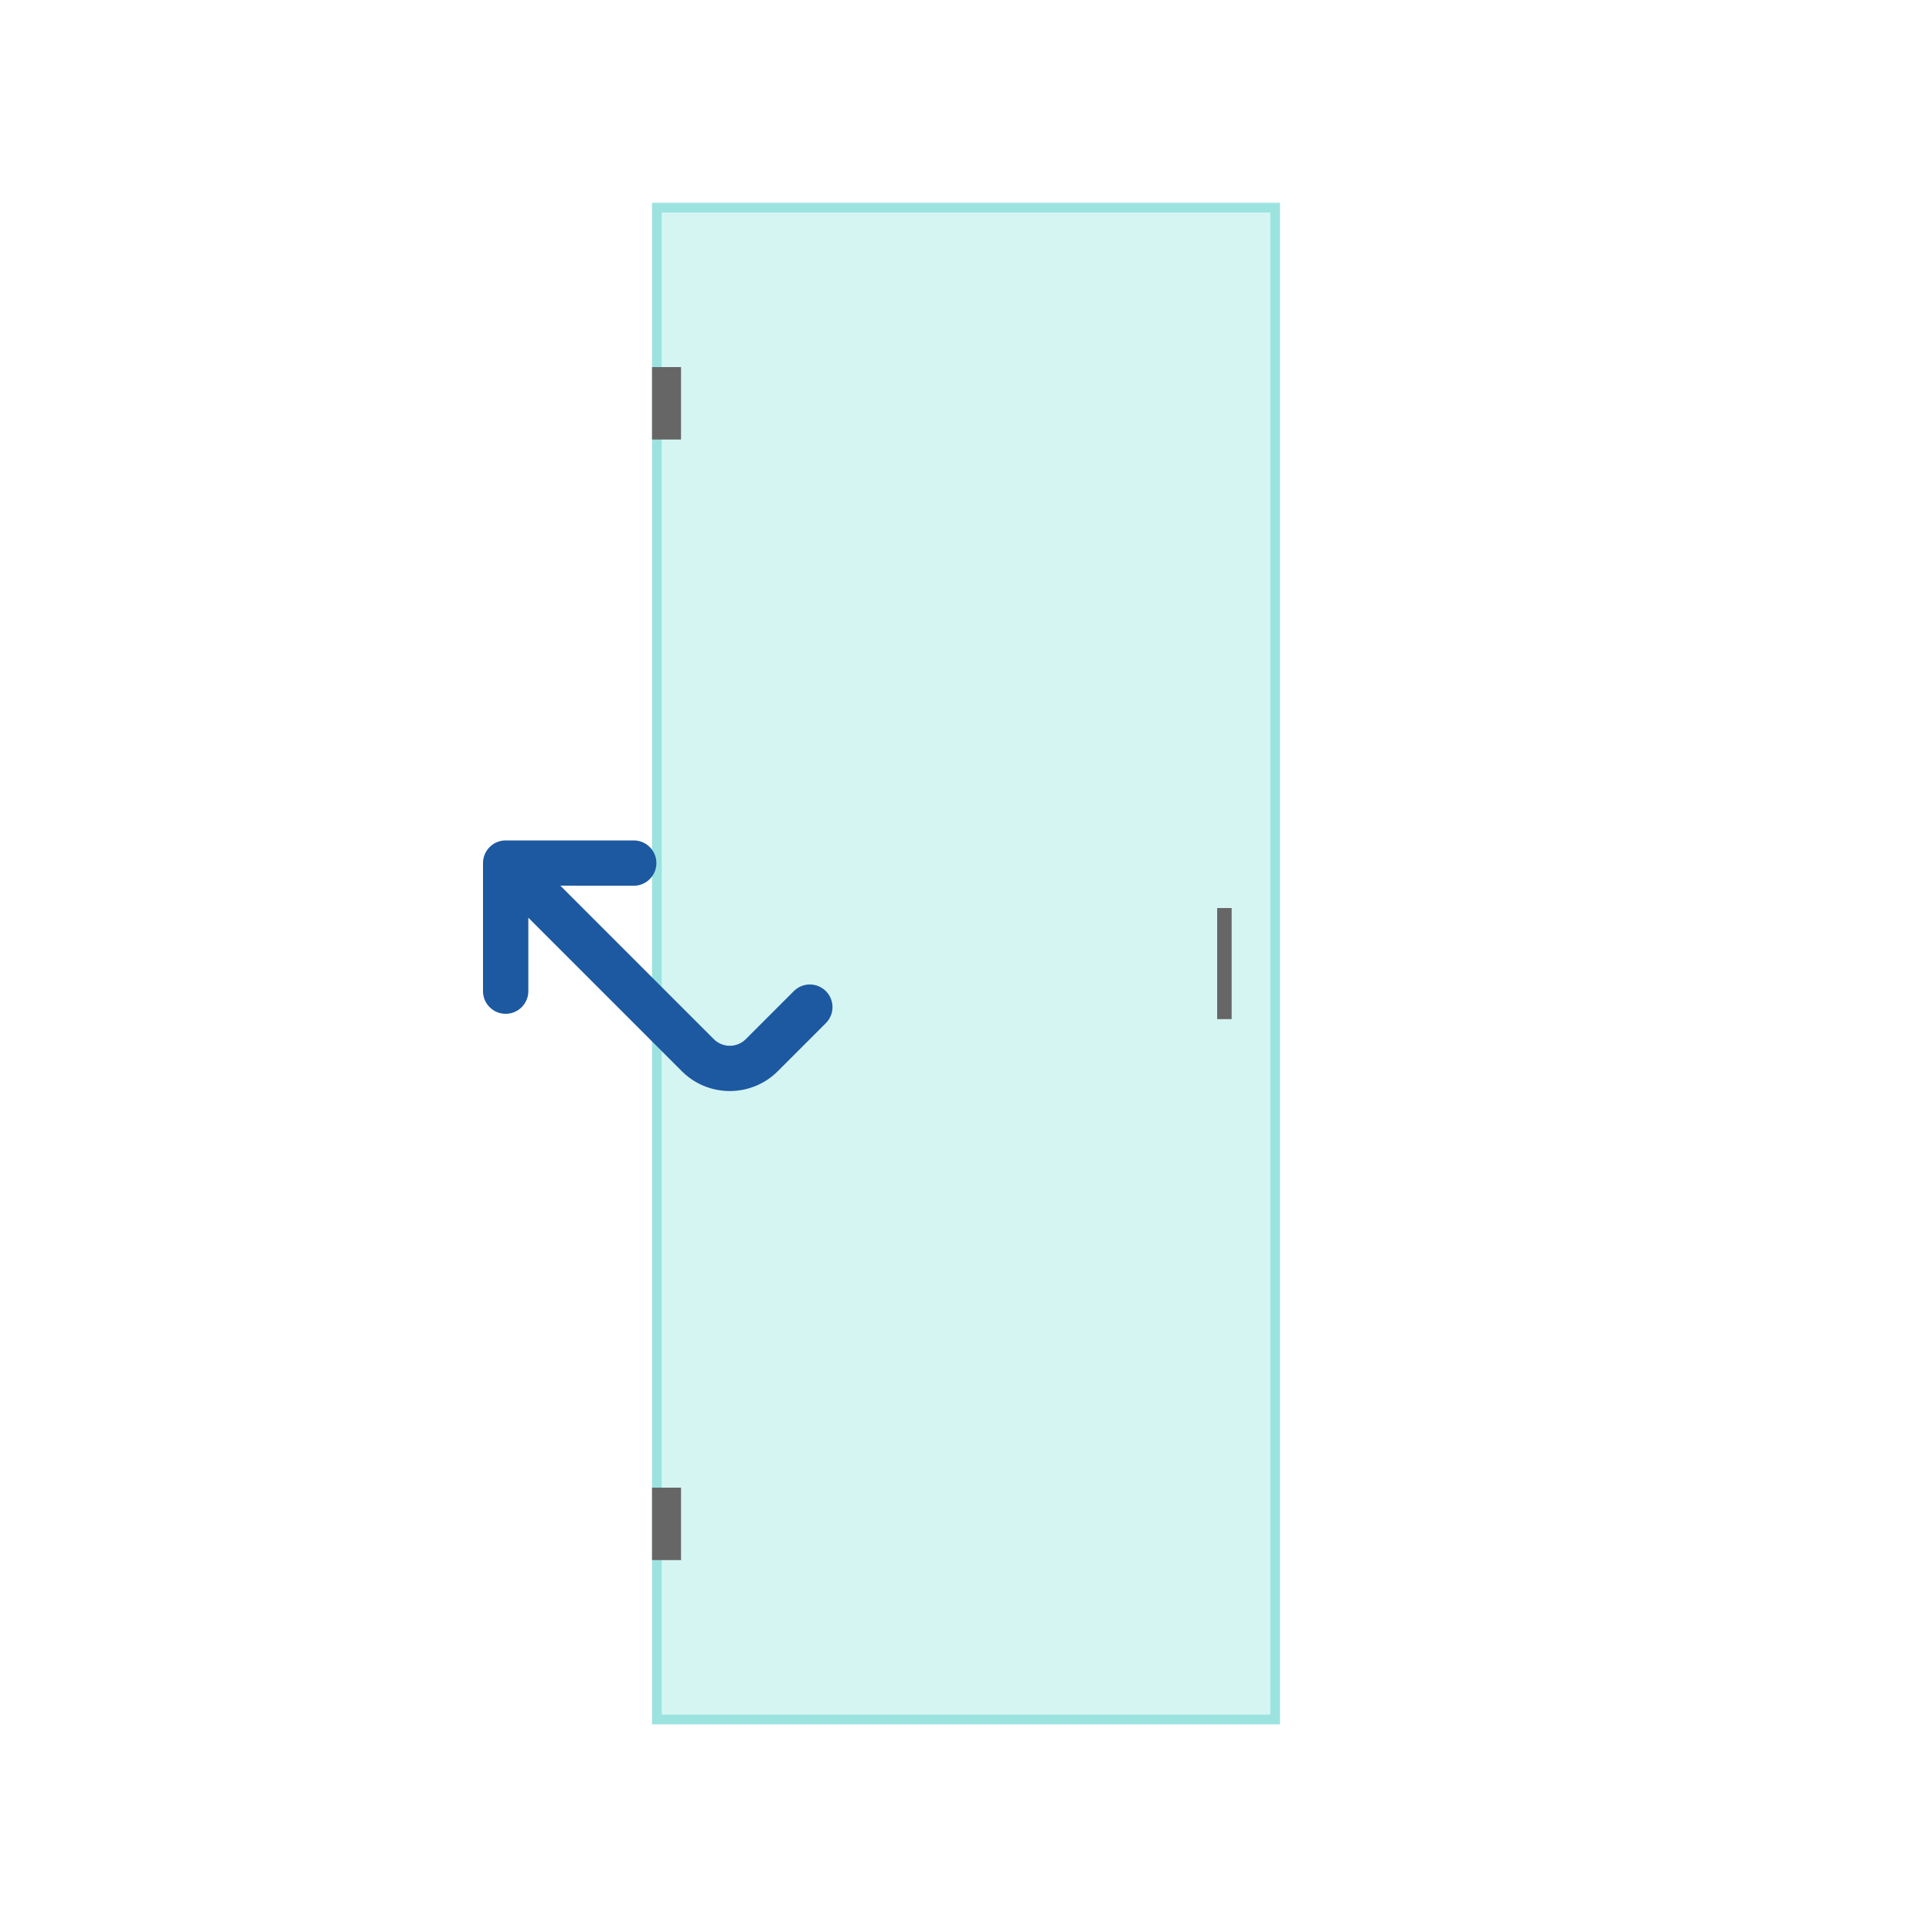<svg width="400px" height="400px" viewBox="0 0 400 400" version="1.1" xmlns="http://www.w3.org/2000/svg" xmlns:xlink="http://www.w3.org/1999/xlink">
    <title>Hinged Left</title>
    <g id="Hinged-Left" stroke="none" stroke-width="1" fill="none" fill-rule="evenodd">
        <polygon id="Glass" fill-opacity="0.7" fill="#C4F1EF" points="265 42 265 357 135 357 135 42"></polygon>
        <path d="M265,42 L265,357 L135,357 L135,42 L265,42 Z M263,44 L137,44 L137,355 L263,355 L263,44 Z" id="Glass-Edge" fill="#9CE3E0" fill-rule="nonzero"></path>
        <path d="M141,308 L141,323 L135,323 L135,308 L141,308 Z M255,188 L255,211 L252,211 L252,188 L255,188 Z M141,76 L141,91 L135,91 L135,76 L141,76 Z" id="Hardware" fill="#666666"></path>
        <path d="M170.985,205.199 C172.818,207.032 172.818,209.995 170.985,211.828 L161.041,221.772 C158.451,224.362 155.101,225.73 151.708,225.876 L151.301,225.888 L150.893,225.888 C147.362,225.837 143.846,224.465 141.153,221.772 L109.385,190.003 L109.385,205.209 C109.385,207.71 107.424,209.756 104.958,209.894 L104.692,209.902 C102.103,209.902 100,207.799 100,205.209 L100,178.692 C100,176.103 102.103,174 104.692,174 L131.209,174 C133.799,174 135.902,176.103 135.902,178.692 C135.902,181.193 133.941,183.239 131.475,183.377 L131.209,183.385 L116.014,183.374 L147.783,215.143 C148.699,216.06 149.898,216.518 151.097,216.518 L151.374,216.51 C152.479,216.445 153.566,215.989 154.412,215.143 L164.356,205.199 C166.189,203.366 169.152,203.366 170.985,205.199 Z" id="Arrow" fill="#1D59A0" fill-rule="nonzero"></path>
    </g>
</svg>